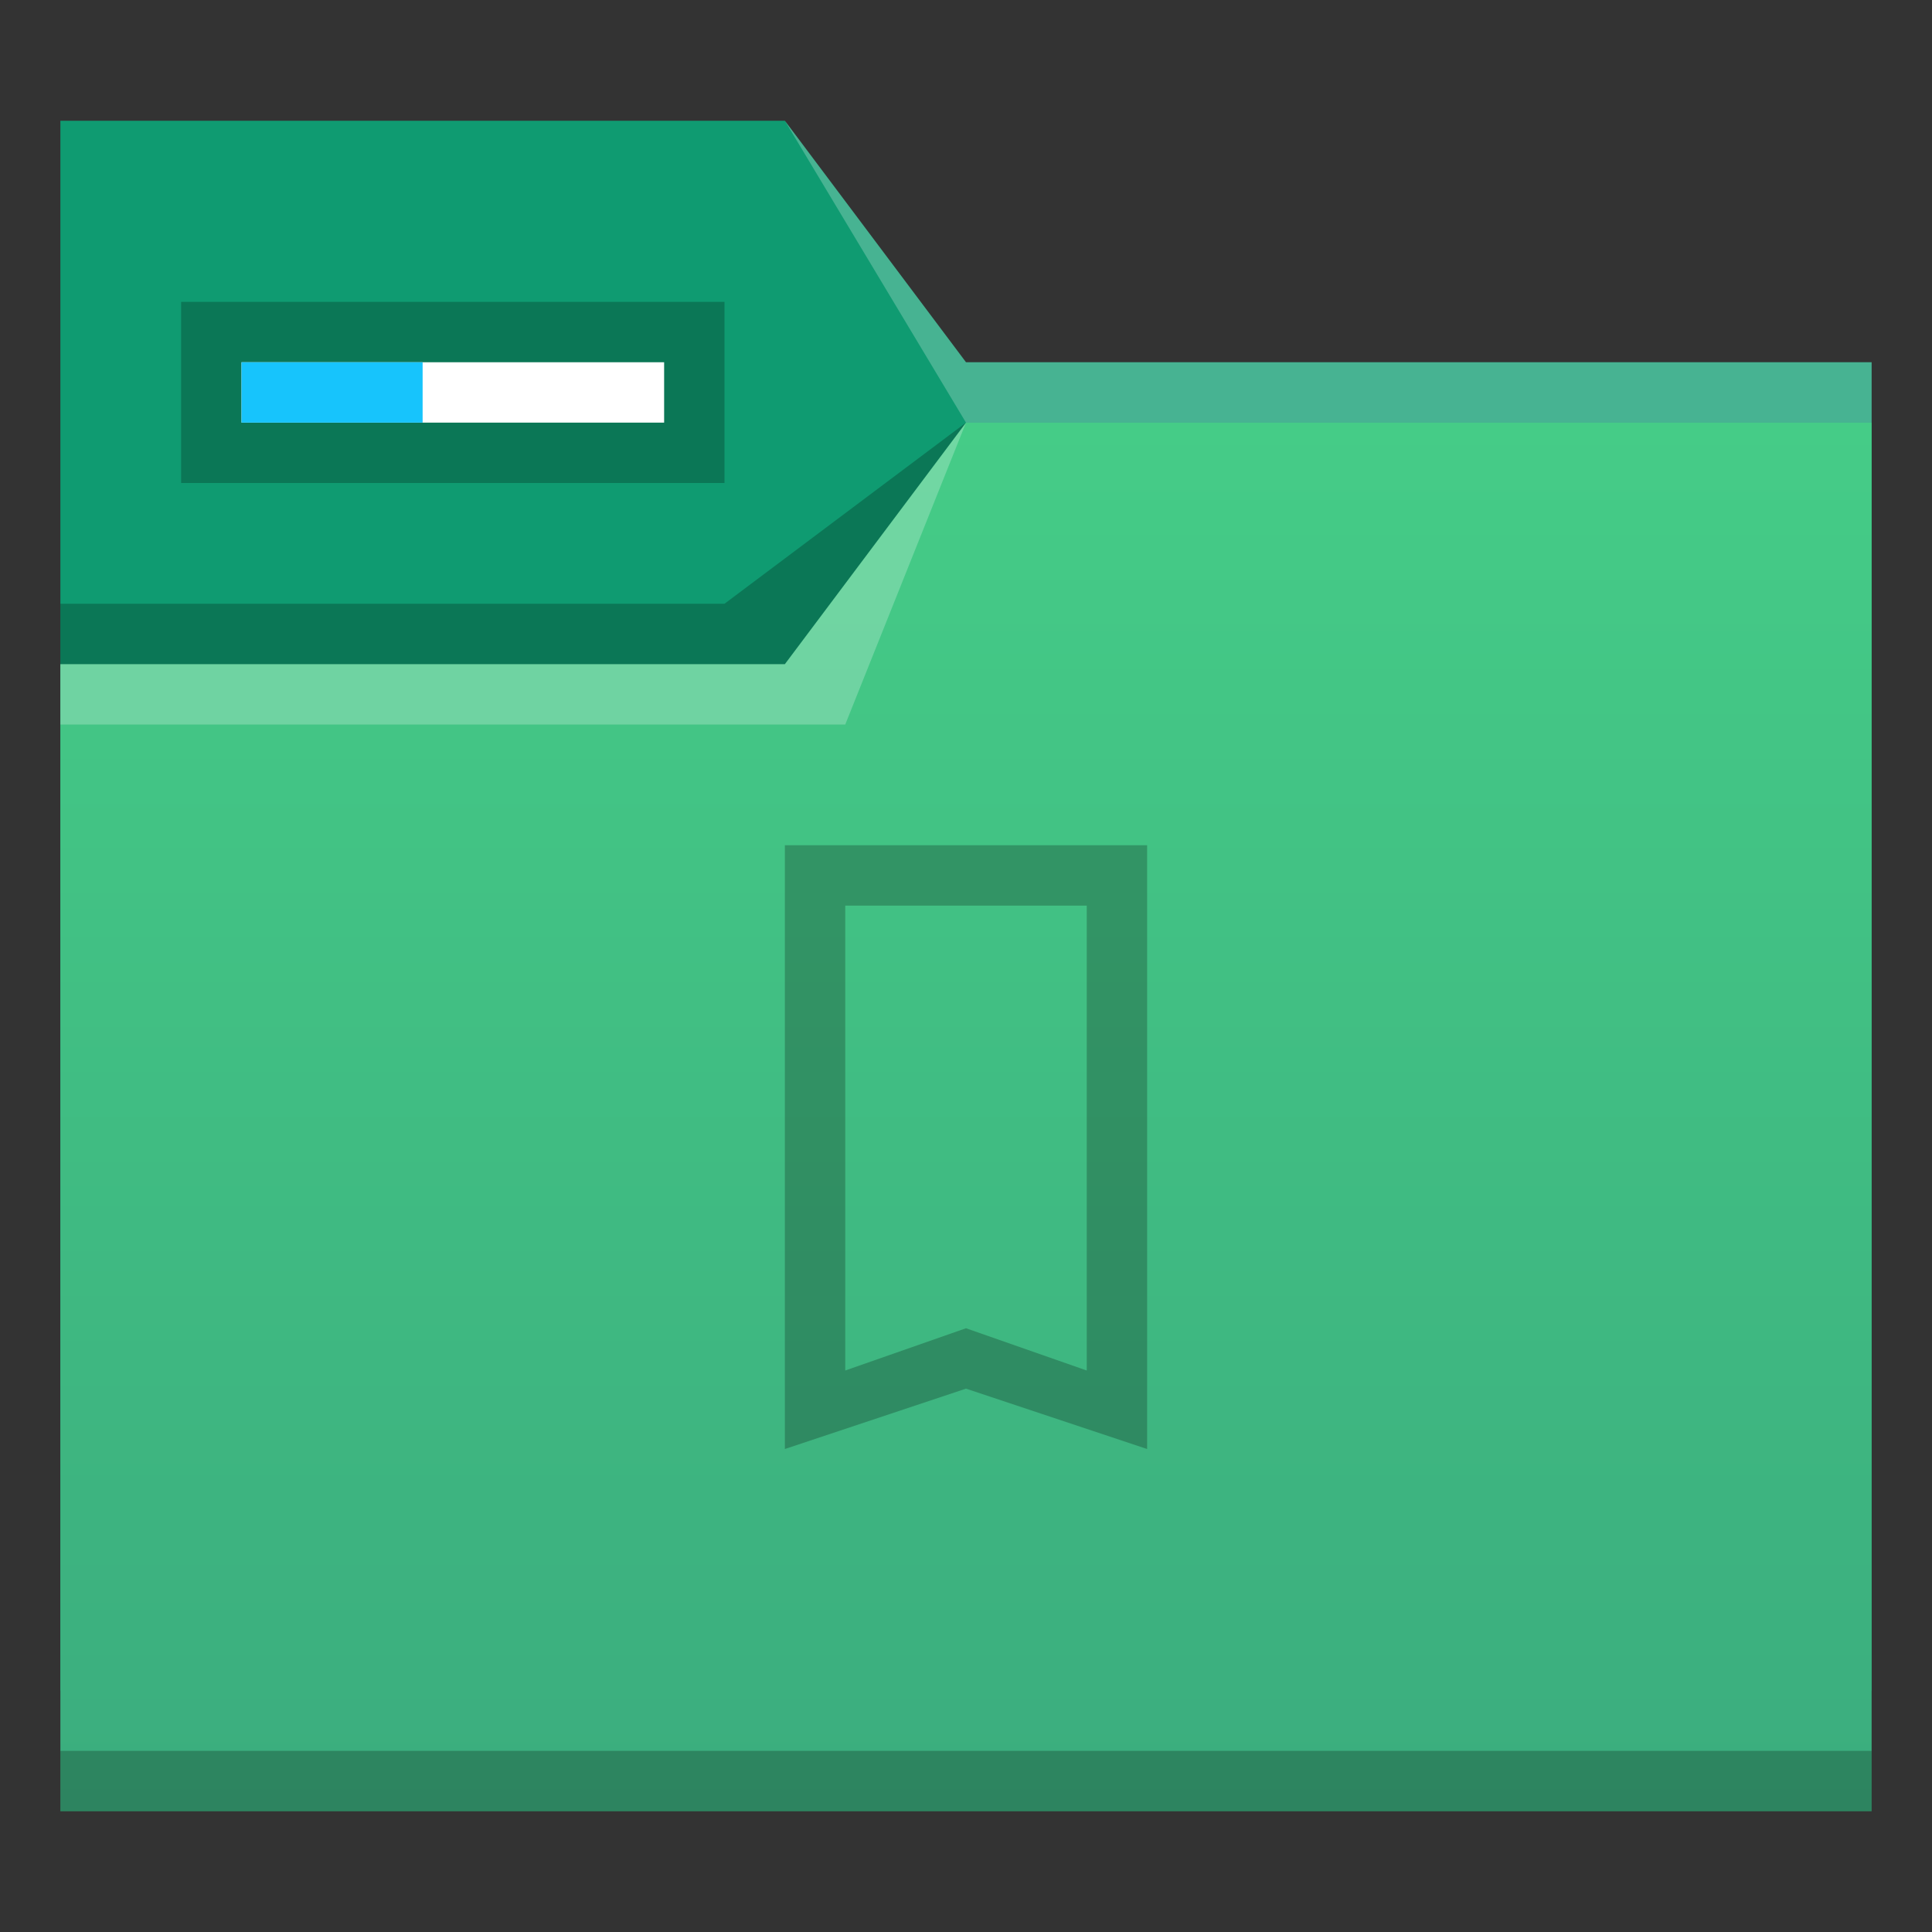 <?xml version="1.0" encoding="UTF-8" standalone="no"?>
<!-- Created with Inkscape (http://www.inkscape.org/) -->

<svg
   xmlns:dc="http://purl.org/dc/elements/1.1/"
   xmlns:cc="http://creativecommons.org/ns#"
   xmlns:rdf="http://www.w3.org/1999/02/22-rdf-syntax-ns#"
   xmlns:svg="http://www.w3.org/2000/svg"
   xmlns="http://www.w3.org/2000/svg"
   xmlns:xlink="http://www.w3.org/1999/xlink"
   xmlns:sodipodi="http://sodipodi.sourceforge.net/DTD/sodipodi-0.dtd"
   xmlns:inkscape="http://www.inkscape.org/namespaces/inkscape"
   width="32"
   version="1.1"
   height="32"
   viewBox="0 0 32 32"
   id="svg2"
   inkscape:version="0.91 r13725"
   sodipodi:docname="folder-bookmark.svg">
  <rect x="0" y="0" width="32" height="32" fill="#333333" stroke="none"/>
  <sodipodi:namedview
     pagecolor="#ffffff"
     bordercolor="#666666"
     borderopacity="1"
     objecttolerance="10"
     gridtolerance="10"
     guidetolerance="10"
     inkscape:pageopacity="0"
     inkscape:pageshadow="2"
     inkscape:window-width="1920"
     inkscape:window-height="1011"
     id="namedview19"
     showgrid="false"
     inkscape:zoom="7.375"
     inkscape:cx="16"
     inkscape:cy="16"
     inkscape:window-x="0"
     inkscape:window-y="0"
     inkscape:window-maximized="1"
     inkscape:current-layer="layer1" />
  <defs
     id="defs5455">
    <linearGradient
       inkscape:collect="always"
       xlink:href="#linearGradient4176"
       id="linearGradient4208"
       gradientUnits="userSpaceOnUse"
       x1="430.105"
       y1="541.798"
       x2="430.105"
       y2="495.798"
       gradientTransform="matrix(0.517,0,0,0.5,185.103,274.899)" />
    <linearGradient
       inkscape:collect="always"
       id="linearGradient4176">
      <stop
         style="stop-color:#3bad7e;stop-opacity:1"
         offset="0"
         id="stop4178" />
      <stop
         style="stop-color:#45cc87;stop-opacity:1"
         offset="1"
         id="stop4180" />
    </linearGradient>
  </defs>
  <g
     inkscape:label="Capa 1"
     inkscape:groupmode="layer"
     id="layer1"
     transform="matrix(1 0 0 1 -384.571 -515.798)">
    <g
       id="g4206">
      <path
         style="fill:#0f9b71;fill-opacity:1;fill-rule:evenodd;stroke:none;stroke-width:1px;stroke-linecap:butt;stroke-linejoin:miter;stroke-opacity:1"
         d="m 385.571,517.798 12,0 3,4 15,0 0,22 -30,0 z"
         id="path4182"
         inkscape:connector-curvature="0"
         sodipodi:nodetypes="ccccccc" />
      <path
         style="fill:url(#linearGradient4208);fill-opacity:1;fill-rule:evenodd;stroke:none;stroke-width:1px;stroke-linecap:butt;stroke-linejoin:miter;stroke-opacity:1"
         d="m 385.571,526.798 12,0 3,-4 15,0 -1e-5,23 -30,0 z"
         id="path4186"
         inkscape:connector-curvature="0"
         sodipodi:nodetypes="ccccccc" />
      <path
         inkscape:connector-curvature="0"
         style="fill-opacity:0.235"
         id="path4192"
         d="m 385.571,544.798 0,1 0.517,0 28.966,0 0.517,0 0,-1 -0.517,0 -28.966,0 -0.517,0 z" />
      <path
         sodipodi:nodetypes="cccccc"
         d="m 385.571,526.798 0,1 13,0 2,-5 -3,4 z"
         id="path4224"
         style="opacity:1;fill:#ffffff;fill-opacity:0.235;fill-rule:evenodd"
         inkscape:connector-curvature="0" />
      <rect
         y="520.798"
         x="387.571"
         height="3"
         width="9"
         id="rect4194"
         style="fill:#000000;fill-opacity:0.235;stroke:none" />
      <rect
         style="fill:#ffffff;fill-opacity:1;stroke:none"
         id="rect4196"
         width="7"
         height="1"
         x="388.571"
         y="521.798" />
      <path
         sodipodi:nodetypes="ccccc"
         inkscape:connector-curvature="0"
         id="path4198"
         d="m 388.571,521.798 3,0 0,1 -3,0 z"
         style="fill:#17c4fc;fill-opacity:1;stroke:none" />
      <path
         sodipodi:nodetypes="ccccccc"
         d="m 400.571,522.798 -4,3 -11,0 0,1 7,0 5,0 z"
         id="path4306-3"
         style="fill-opacity:0.235;fill-rule:evenodd"
         inkscape:connector-curvature="0" />
      <path
         sodipodi:nodetypes="cccccc"
         inkscape:connector-curvature="0"
         style="fill:#ffffff;fill-opacity:0.235;fill-rule:evenodd"
         id="path4204"
         d="m 397.571,517.798 3,5 15,0 0,-1 -15,0 z" />
    </g>
    <path
       inkscape:connector-curvature="0"
       style="fill:#000000;fill-opacity:0.235"
       id="rect4186"
       d="m 397.571,529.798 0,10 3,-1 3,1 0,-10 z m 1,1 4,0 0,7.7 -2,-0.7 -2,0.7 z" />
  </g>
</svg>
